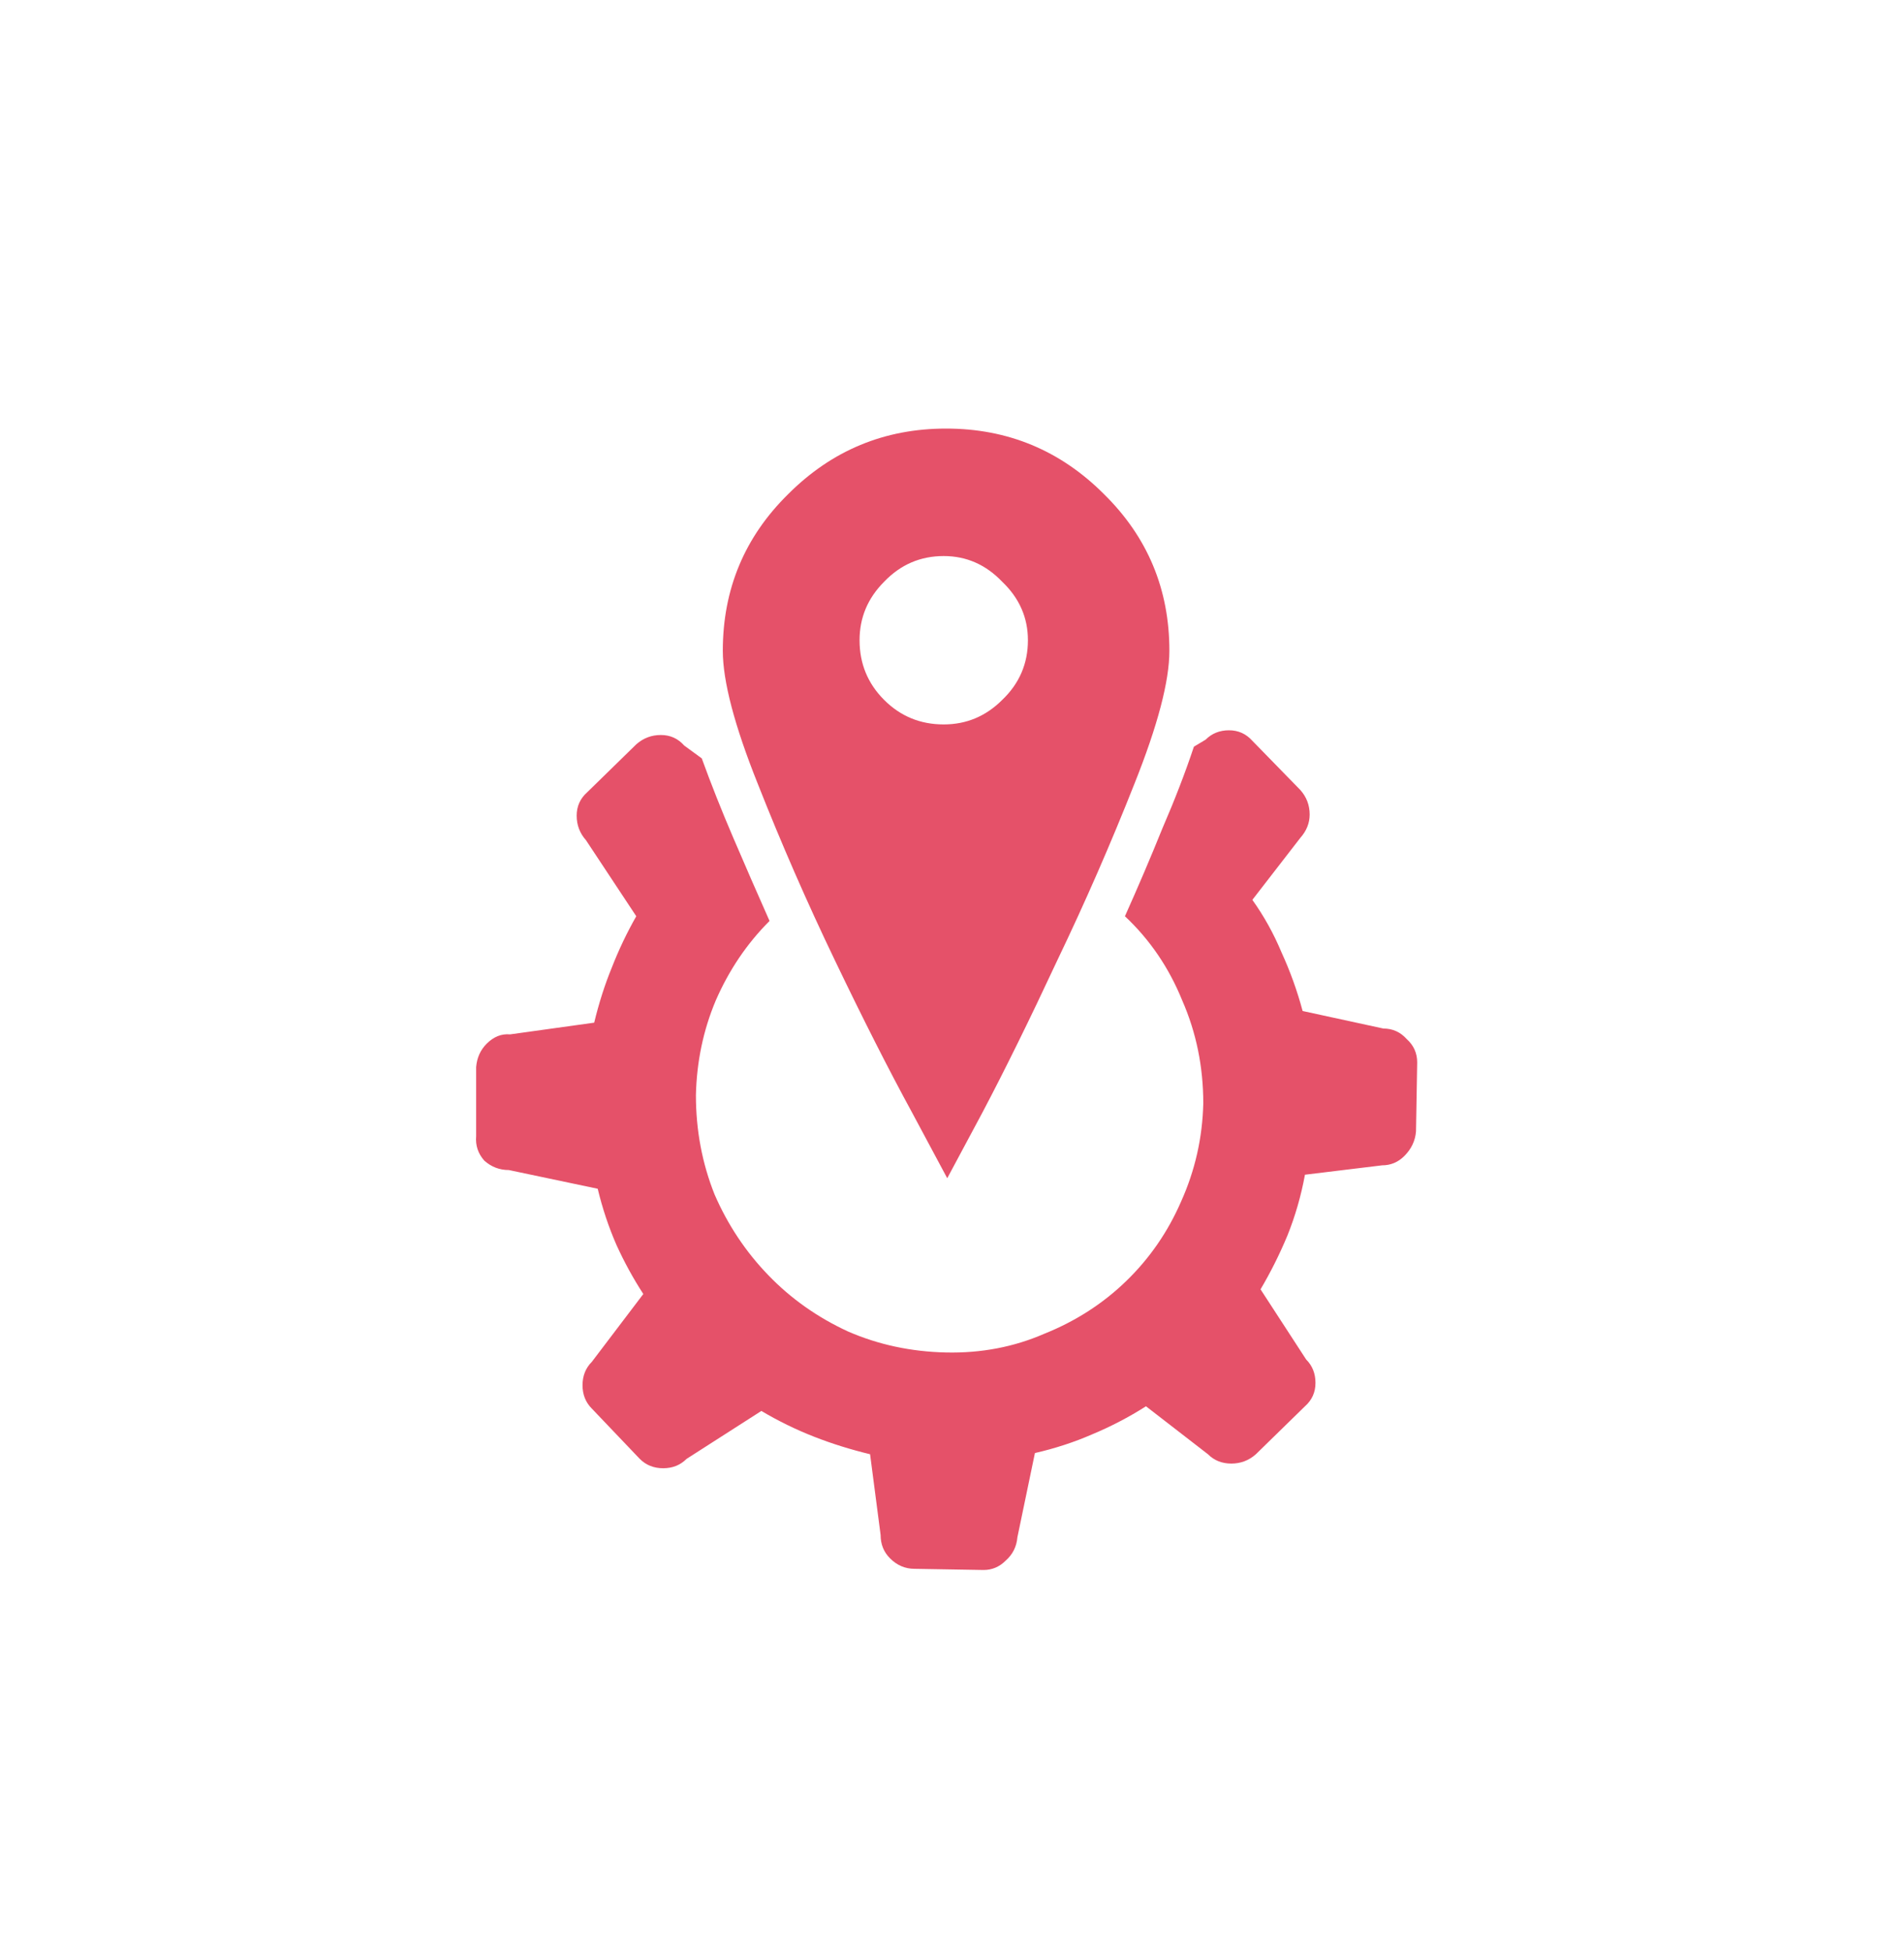 <svg width="40" height="41" viewBox="0 0 40 41" fill="none" xmlns="http://www.w3.org/2000/svg">
<path d="M29.061 21.599L27.366 21.231C27.252 20.805 27.104 20.396 26.924 20.003C26.76 19.61 26.556 19.241 26.31 18.897L27.317 17.596C27.448 17.448 27.514 17.285 27.514 17.105C27.514 16.908 27.448 16.736 27.317 16.589L26.31 15.557C26.179 15.41 26.015 15.336 25.819 15.336C25.622 15.336 25.459 15.402 25.328 15.533L25.082 15.68C24.902 16.221 24.681 16.794 24.419 17.399C24.174 18.005 23.912 18.619 23.633 19.241C24.157 19.733 24.558 20.322 24.837 21.01C25.131 21.681 25.279 22.401 25.279 23.171C25.262 23.891 25.107 24.579 24.812 25.234C24.534 25.872 24.149 26.429 23.658 26.904C23.167 27.379 22.593 27.747 21.939 28.009C21.3 28.287 20.612 28.418 19.876 28.402C19.139 28.386 18.451 28.238 17.813 27.96C17.174 27.665 16.617 27.272 16.143 26.781C15.668 26.29 15.291 25.725 15.013 25.086C14.751 24.431 14.62 23.736 14.62 22.999C14.636 22.295 14.775 21.632 15.037 21.01C15.316 20.371 15.692 19.814 16.167 19.34C15.905 18.75 15.651 18.169 15.406 17.596C15.16 17.023 14.939 16.466 14.743 15.926L14.374 15.656C14.243 15.508 14.08 15.435 13.883 15.435C13.687 15.435 13.515 15.5 13.367 15.631L12.336 16.638C12.188 16.769 12.115 16.933 12.115 17.129C12.115 17.326 12.18 17.498 12.311 17.645L13.367 19.241C13.171 19.585 12.999 19.945 12.852 20.322C12.704 20.682 12.582 21.067 12.483 21.476L10.715 21.722C10.535 21.705 10.371 21.771 10.224 21.918C10.093 22.049 10.019 22.213 10.003 22.409V23.858C9.986 24.055 10.044 24.227 10.175 24.374C10.322 24.505 10.494 24.571 10.69 24.571L12.557 24.964C12.655 25.373 12.786 25.766 12.95 26.142C13.114 26.503 13.302 26.846 13.515 27.174L12.434 28.598C12.303 28.729 12.238 28.893 12.238 29.09C12.238 29.286 12.303 29.45 12.434 29.581L13.441 30.637C13.572 30.768 13.736 30.833 13.932 30.833C14.129 30.833 14.292 30.768 14.423 30.637L15.995 29.63C16.355 29.843 16.724 30.023 17.1 30.17C17.477 30.318 17.87 30.44 18.279 30.539L18.5 32.233C18.5 32.43 18.566 32.593 18.697 32.724C18.844 32.872 19.016 32.945 19.212 32.945L20.662 32.97C20.842 32.97 20.997 32.904 21.128 32.773C21.276 32.642 21.357 32.479 21.374 32.282L21.742 30.514C22.168 30.416 22.569 30.285 22.945 30.121C23.338 29.957 23.715 29.761 24.075 29.532L25.377 30.539C25.508 30.67 25.672 30.735 25.868 30.735C26.065 30.735 26.236 30.67 26.384 30.539L27.415 29.532C27.563 29.401 27.636 29.237 27.636 29.041C27.636 28.844 27.571 28.68 27.44 28.549L26.482 27.076C26.695 26.715 26.883 26.339 27.047 25.946C27.211 25.537 27.334 25.111 27.415 24.669L29.036 24.472C29.216 24.472 29.372 24.407 29.503 24.276C29.65 24.129 29.732 23.957 29.748 23.76L29.773 22.311C29.773 22.115 29.699 21.951 29.552 21.82C29.421 21.673 29.257 21.599 29.061 21.599ZM19.876 9C18.582 9 17.477 9.458 16.56 10.375C15.643 11.276 15.185 12.373 15.185 13.666C15.185 14.305 15.43 15.238 15.922 16.466C16.413 17.71 16.953 18.947 17.543 20.174C18.132 21.402 18.672 22.467 19.163 23.367C19.655 24.284 19.9 24.743 19.9 24.743C19.9 24.743 20.146 24.284 20.637 23.367C21.112 22.467 21.636 21.402 22.209 20.174C22.798 18.947 23.338 17.71 23.83 16.466C24.321 15.238 24.567 14.305 24.567 13.666C24.567 12.373 24.108 11.276 23.191 10.375C22.274 9.458 21.169 9 19.876 9ZM19.826 15.213C19.335 15.213 18.918 15.042 18.574 14.698C18.23 14.354 18.058 13.936 18.058 13.445C18.058 12.97 18.23 12.561 18.574 12.217C18.918 11.857 19.335 11.677 19.826 11.677C20.301 11.677 20.711 11.857 21.055 12.217C21.415 12.561 21.595 12.97 21.595 13.445C21.595 13.936 21.415 14.354 21.055 14.698C20.711 15.042 20.301 15.213 19.826 15.213Z" fill="#E55169"/>
</svg>
